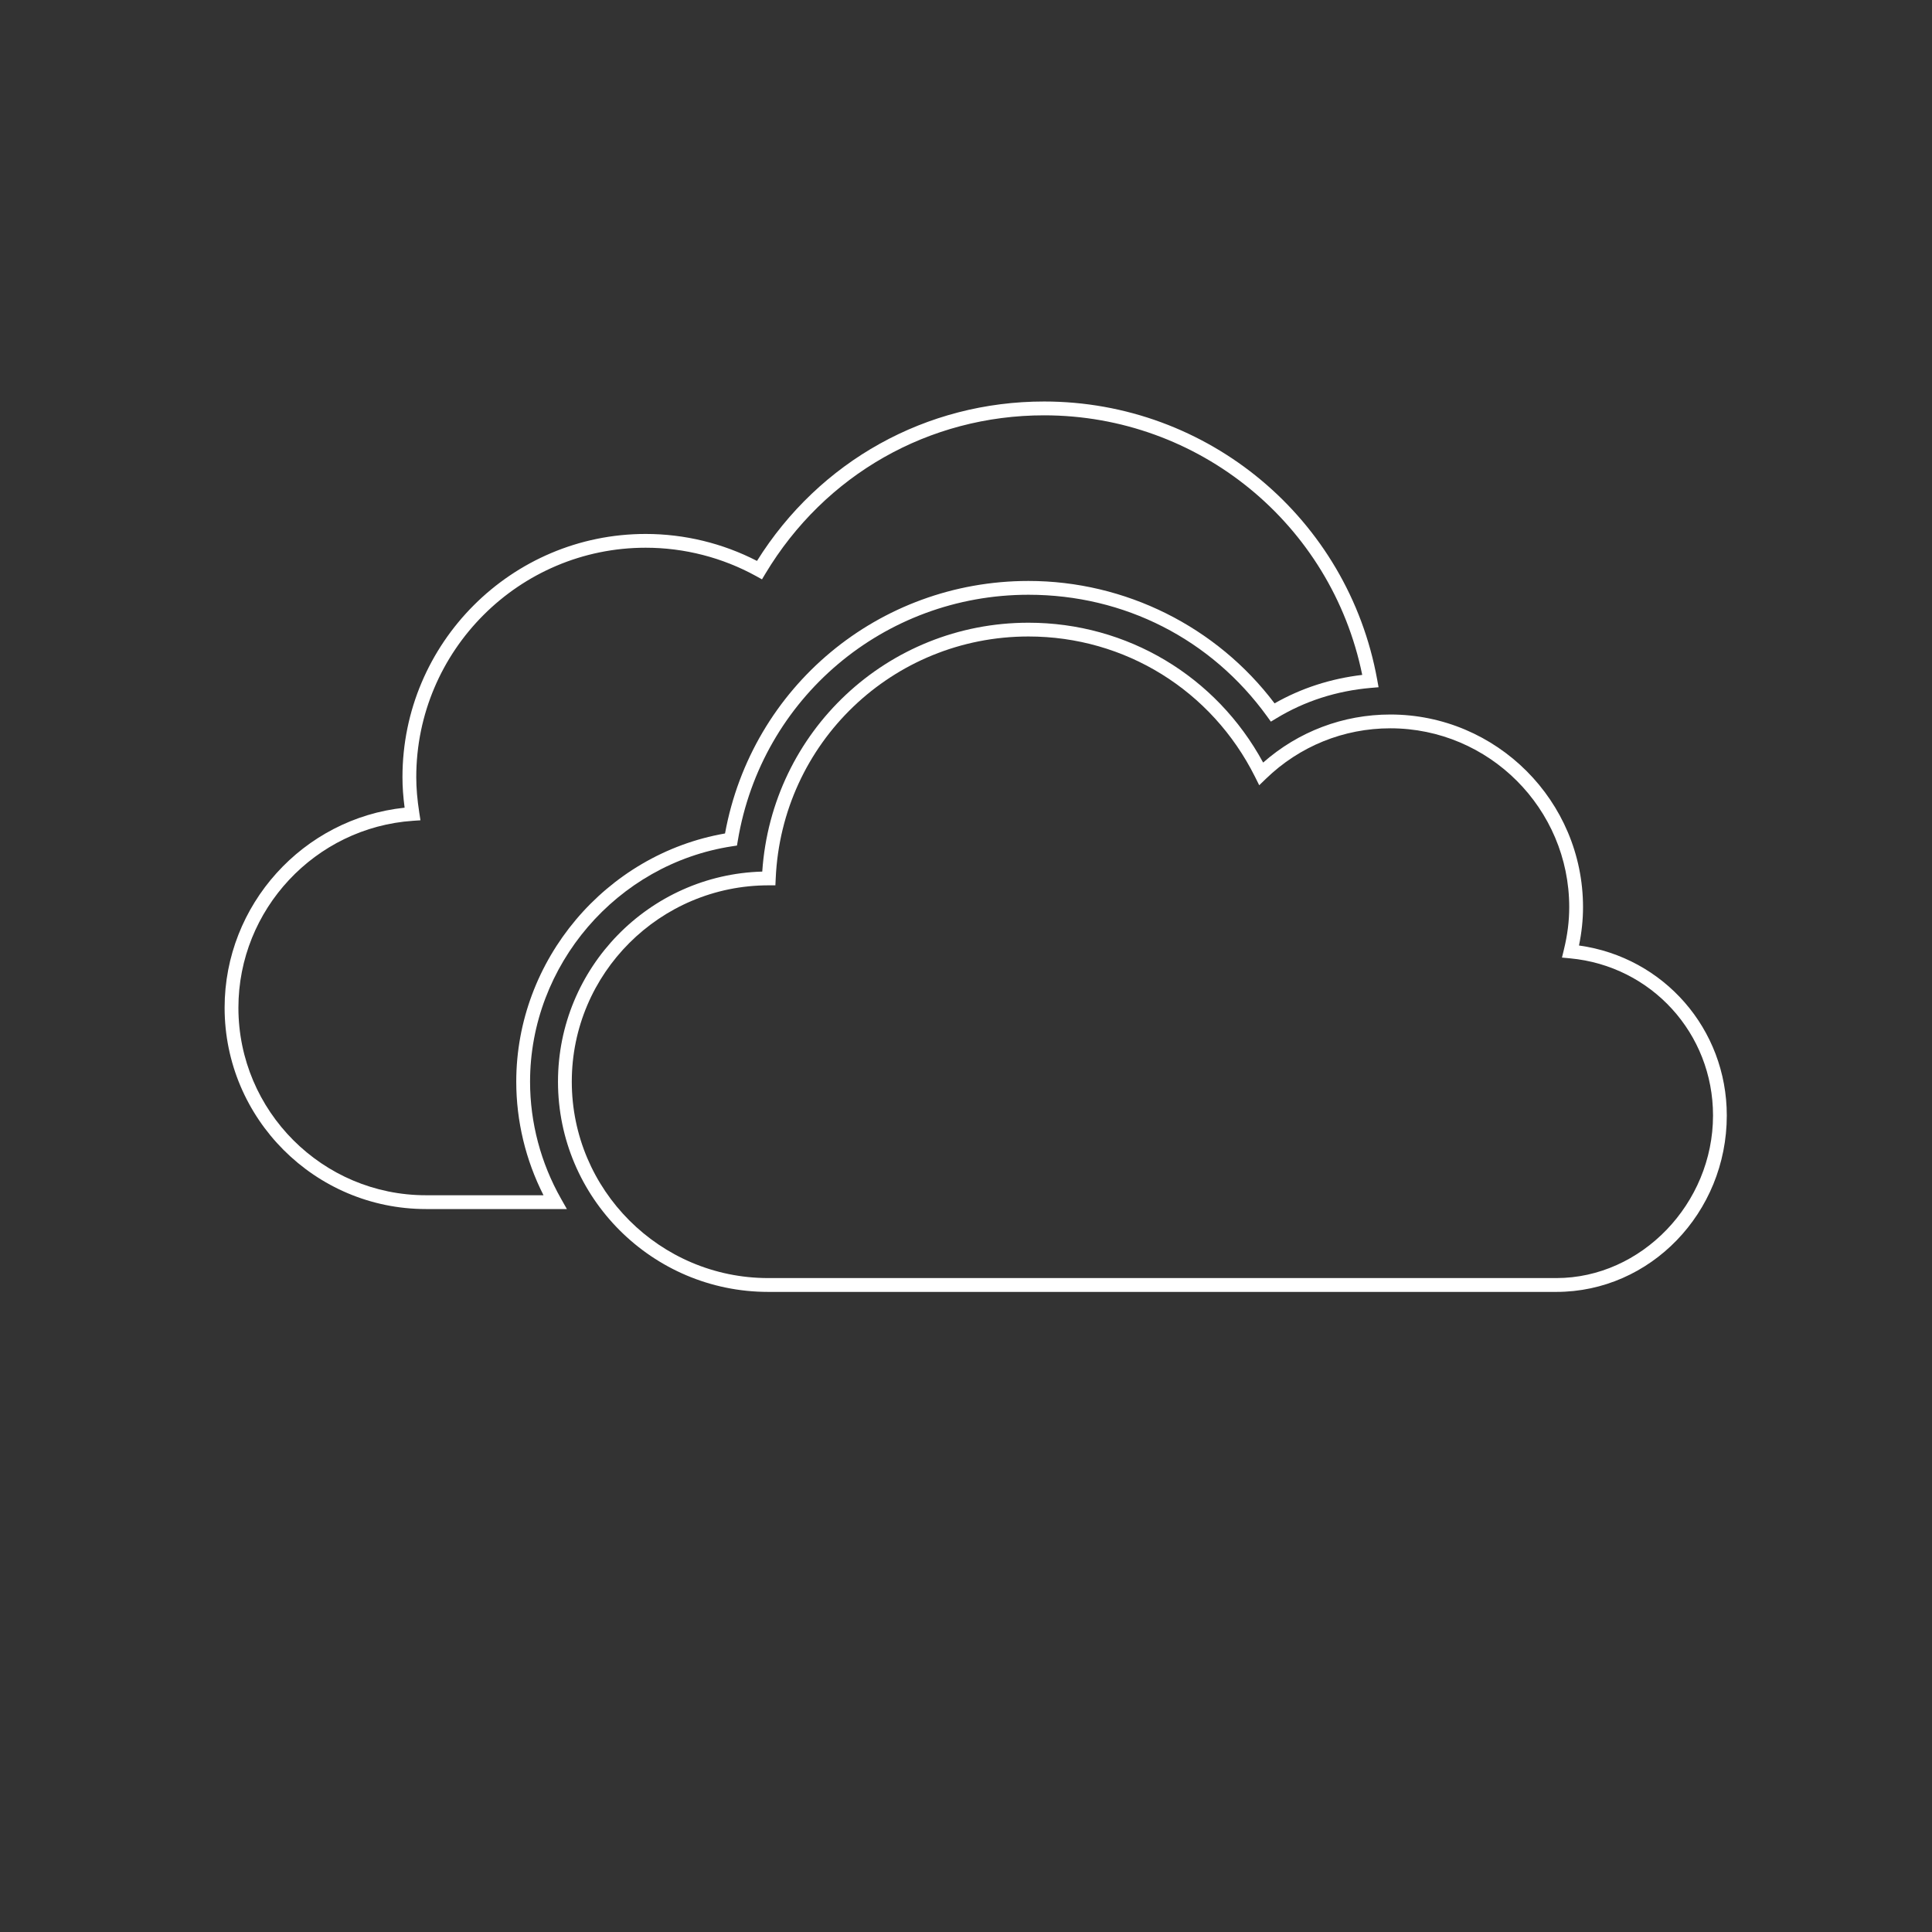<?xml version="1.0" encoding="utf-8"?>
<!-- Generator: Adobe Illustrator 16.0.0, SVG Export Plug-In . SVG Version: 6.00 Build 0)  -->
<!DOCTYPE svg PUBLIC "-//W3C//DTD SVG 1.1//EN" "http://www.w3.org/Graphics/SVG/1.1/DTD/svg11.dtd">
<svg version="1.1" id="Layer_1" xmlns="http://www.w3.org/2000/svg" xmlns:xlink="http://www.w3.org/1999/xlink" x="0px" y="0px"
	 width="400px" height="400px" viewBox="0 0 70 70" enable-background="new 0 0 70 70" xml:space="preserve">
<rect x="0" y="0" width="70" height="70" fill="#333333" stroke="none"/>
<g>
	<g>
		<path fill="#FFFFFF" d="M56.39,46.808H27.833c-4.2,0-7.616-3.417-7.616-7.617c0-4.127,3.301-7.498,7.401-7.612
			c0.343-5.075,4.535-9.017,9.646-9.017c3.574,0,6.802,1.933,8.502,5.067c1.277-1.125,2.9-1.741,4.608-1.741
			c3.851,0,6.982,3.132,6.982,6.98c0,0.456-0.048,0.913-0.146,1.389c3.072,0.425,5.355,3.025,5.355,6.16
			C62.565,43.94,59.795,46.808,56.39,46.808z M27.851,32.077c-3.944,0-7.134,3.191-7.134,7.113c0,3.925,3.192,7.117,7.116,7.117
			H56.39c3.076,0,5.676-2.697,5.676-5.891c0-2.971-2.229-5.419-5.185-5.694l-0.288-0.027l0.068-0.281
			c0.132-0.537,0.195-1.043,0.195-1.546c0-3.573-2.908-6.48-6.482-6.48c-1.688,0-3.288,0.648-4.505,1.826l-0.245,0.237l-0.152-0.305
			c-1.569-3.137-4.714-5.085-8.208-5.085c-4.921,0-8.945,3.854-9.159,8.776l-0.011,0.239h-0.239
			C27.854,32.077,27.852,32.077,27.851,32.077z"/>
	</g>
	<g>
		<path fill="#FFFFFF" d="M20.539,43.806h-5.106c-4.022,0-7.295-3.272-7.295-7.295c0-3.728,2.844-6.86,6.522-7.247
			c-0.053-0.402-0.078-0.759-0.078-1.106c0-4.859,3.953-8.812,8.812-8.812c1.403,0,2.792,0.337,4.033,0.977
			c2.266-3.622,6.136-5.776,10.402-5.776c5.938,0,11.015,4.24,12.07,10.083l0.049,0.27l-0.273,0.023
			c-1.249,0.108-2.403,0.479-3.432,1.104l-0.197,0.119l-0.135-0.187c-2.025-2.803-5.177-4.41-8.646-4.41
			c-5.242,0-9.671,3.747-10.533,8.908l-0.03,0.179l-0.179,0.027c-4.172,0.639-7.318,4.306-7.318,8.528
			c0,1.48,0.388,2.947,1.123,4.242L20.539,43.806z M23.394,19.845c-4.583,0-8.312,3.729-8.312,8.312c0,0.396,0.035,0.808,0.11,1.294
			l0.042,0.27l-0.271,0.018c-3.546,0.242-6.325,3.217-6.325,6.772c0,3.747,3.048,6.795,6.795,6.795h4.259
			c-0.647-1.275-0.987-2.689-0.987-4.115c0-4.407,3.24-8.241,7.564-8.993c0.972-5.312,5.568-9.149,10.995-9.149
			c3.502,0,6.817,1.653,8.916,4.435c0.967-0.551,2.033-0.896,3.176-1.031c-1.116-5.466-5.922-9.405-11.527-9.405
			c-4.167,0-7.942,2.145-10.097,5.736l-0.124,0.207l-0.211-0.117C26.176,20.2,24.792,19.845,23.394,19.845z"/>
	</g>
</g>
</svg>
